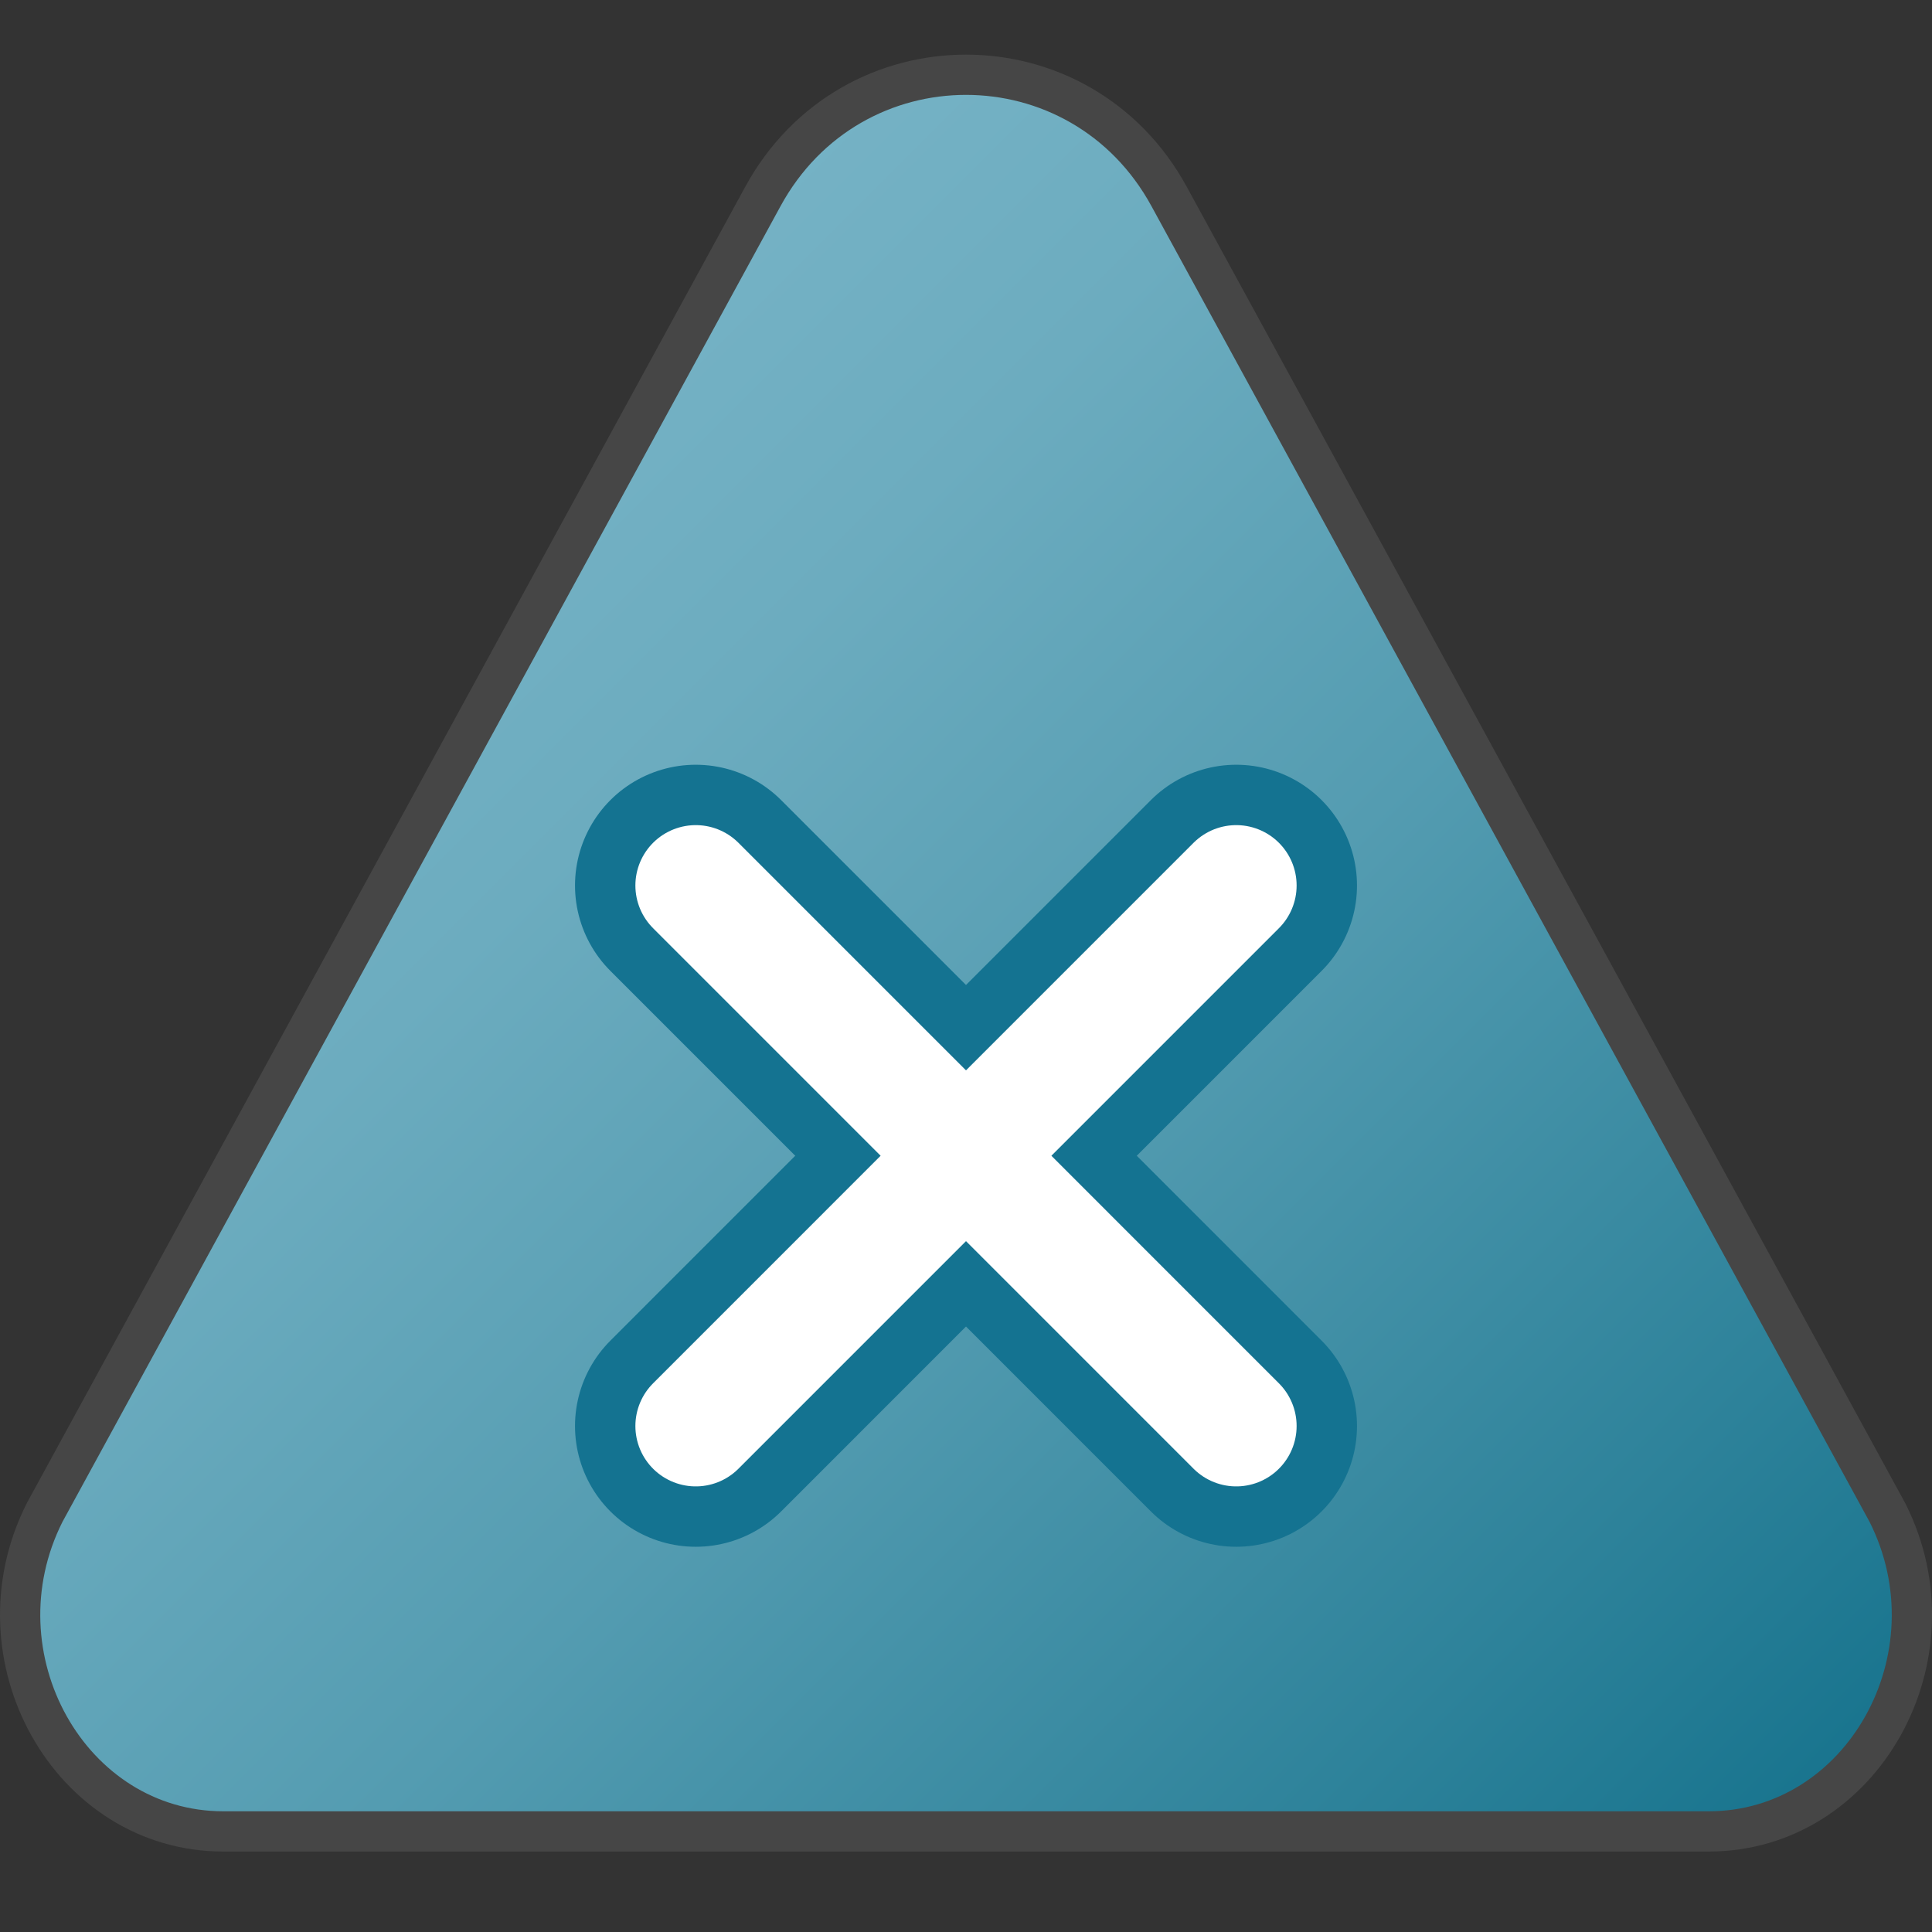 <?xml version="1.0" encoding="UTF-8"?>
<svg id="Layer_1" data-name="Layer 1" xmlns="http://www.w3.org/2000/svg" xmlns:xlink="http://www.w3.org/1999/xlink" viewBox="0 0 48 48">
  <rect x="0" y="0" width="48" height="48" fill="#333333" stroke="none"/>
  <defs>
    <linearGradient id="Dark_Blue_Grad_4" data-name="Dark Blue Grad 4" x1="7.384" y1="16.102" x2="40.616" y2="49.334" gradientUnits="userSpaceOnUse">
      <stop offset="0" stop-color="#75b2c5"/>
      <stop offset=".177" stop-color="#6cacbf"/>
      <stop offset=".464" stop-color="#549cb1"/>
      <stop offset=".822" stop-color="#2d829a"/>
      <stop offset="1" stop-color="#18748e"/>
    </linearGradient>
  </defs>
  <path d="m1.11,37.576c-1.809,3.582.624,7.925,4.44,7.925h36.901c3.815,0,6.249-4.343,4.44-7.925L29.05,4.888c-2.199-4.041-7.901-4.041-10.1,0L1.11,37.576Z" fill="url(#Dark_Blue_Grad_4)" stroke="#464646" stroke-miterlimit="10"/>
  <line x1="17.286" y1="22" x2="30.714" y2="35.429" fill="none" stroke="#147391" stroke-linecap="round" stroke-miterlimit="10" stroke-width="6"/>
  <line x1="17.286" y1="35.429" x2="30.714" y2="22" fill="none" stroke="#147391" stroke-linecap="round" stroke-miterlimit="10" stroke-width="6"/>
  <line x1="17.286" y1="22" x2="30.714" y2="35.429" fill="none" stroke="#fff" stroke-linecap="round" stroke-linejoin="round" stroke-width="3"/>
  <line x1="17.286" y1="35.429" x2="30.714" y2="22" fill="none" stroke="#fff" stroke-linecap="round" stroke-linejoin="round" stroke-width="3"/>
  <line x1="17.286" y1="22" x2="30.714" y2="35.429" fill="none" stroke="#fff" stroke-linecap="round" stroke-miterlimit="10" stroke-width="1.5"/>
  <line x1="17.286" y1="35.429" x2="30.714" y2="22" fill="none" stroke="#fff" stroke-linecap="round" stroke-miterlimit="10" stroke-width="1.5"/>
</svg>